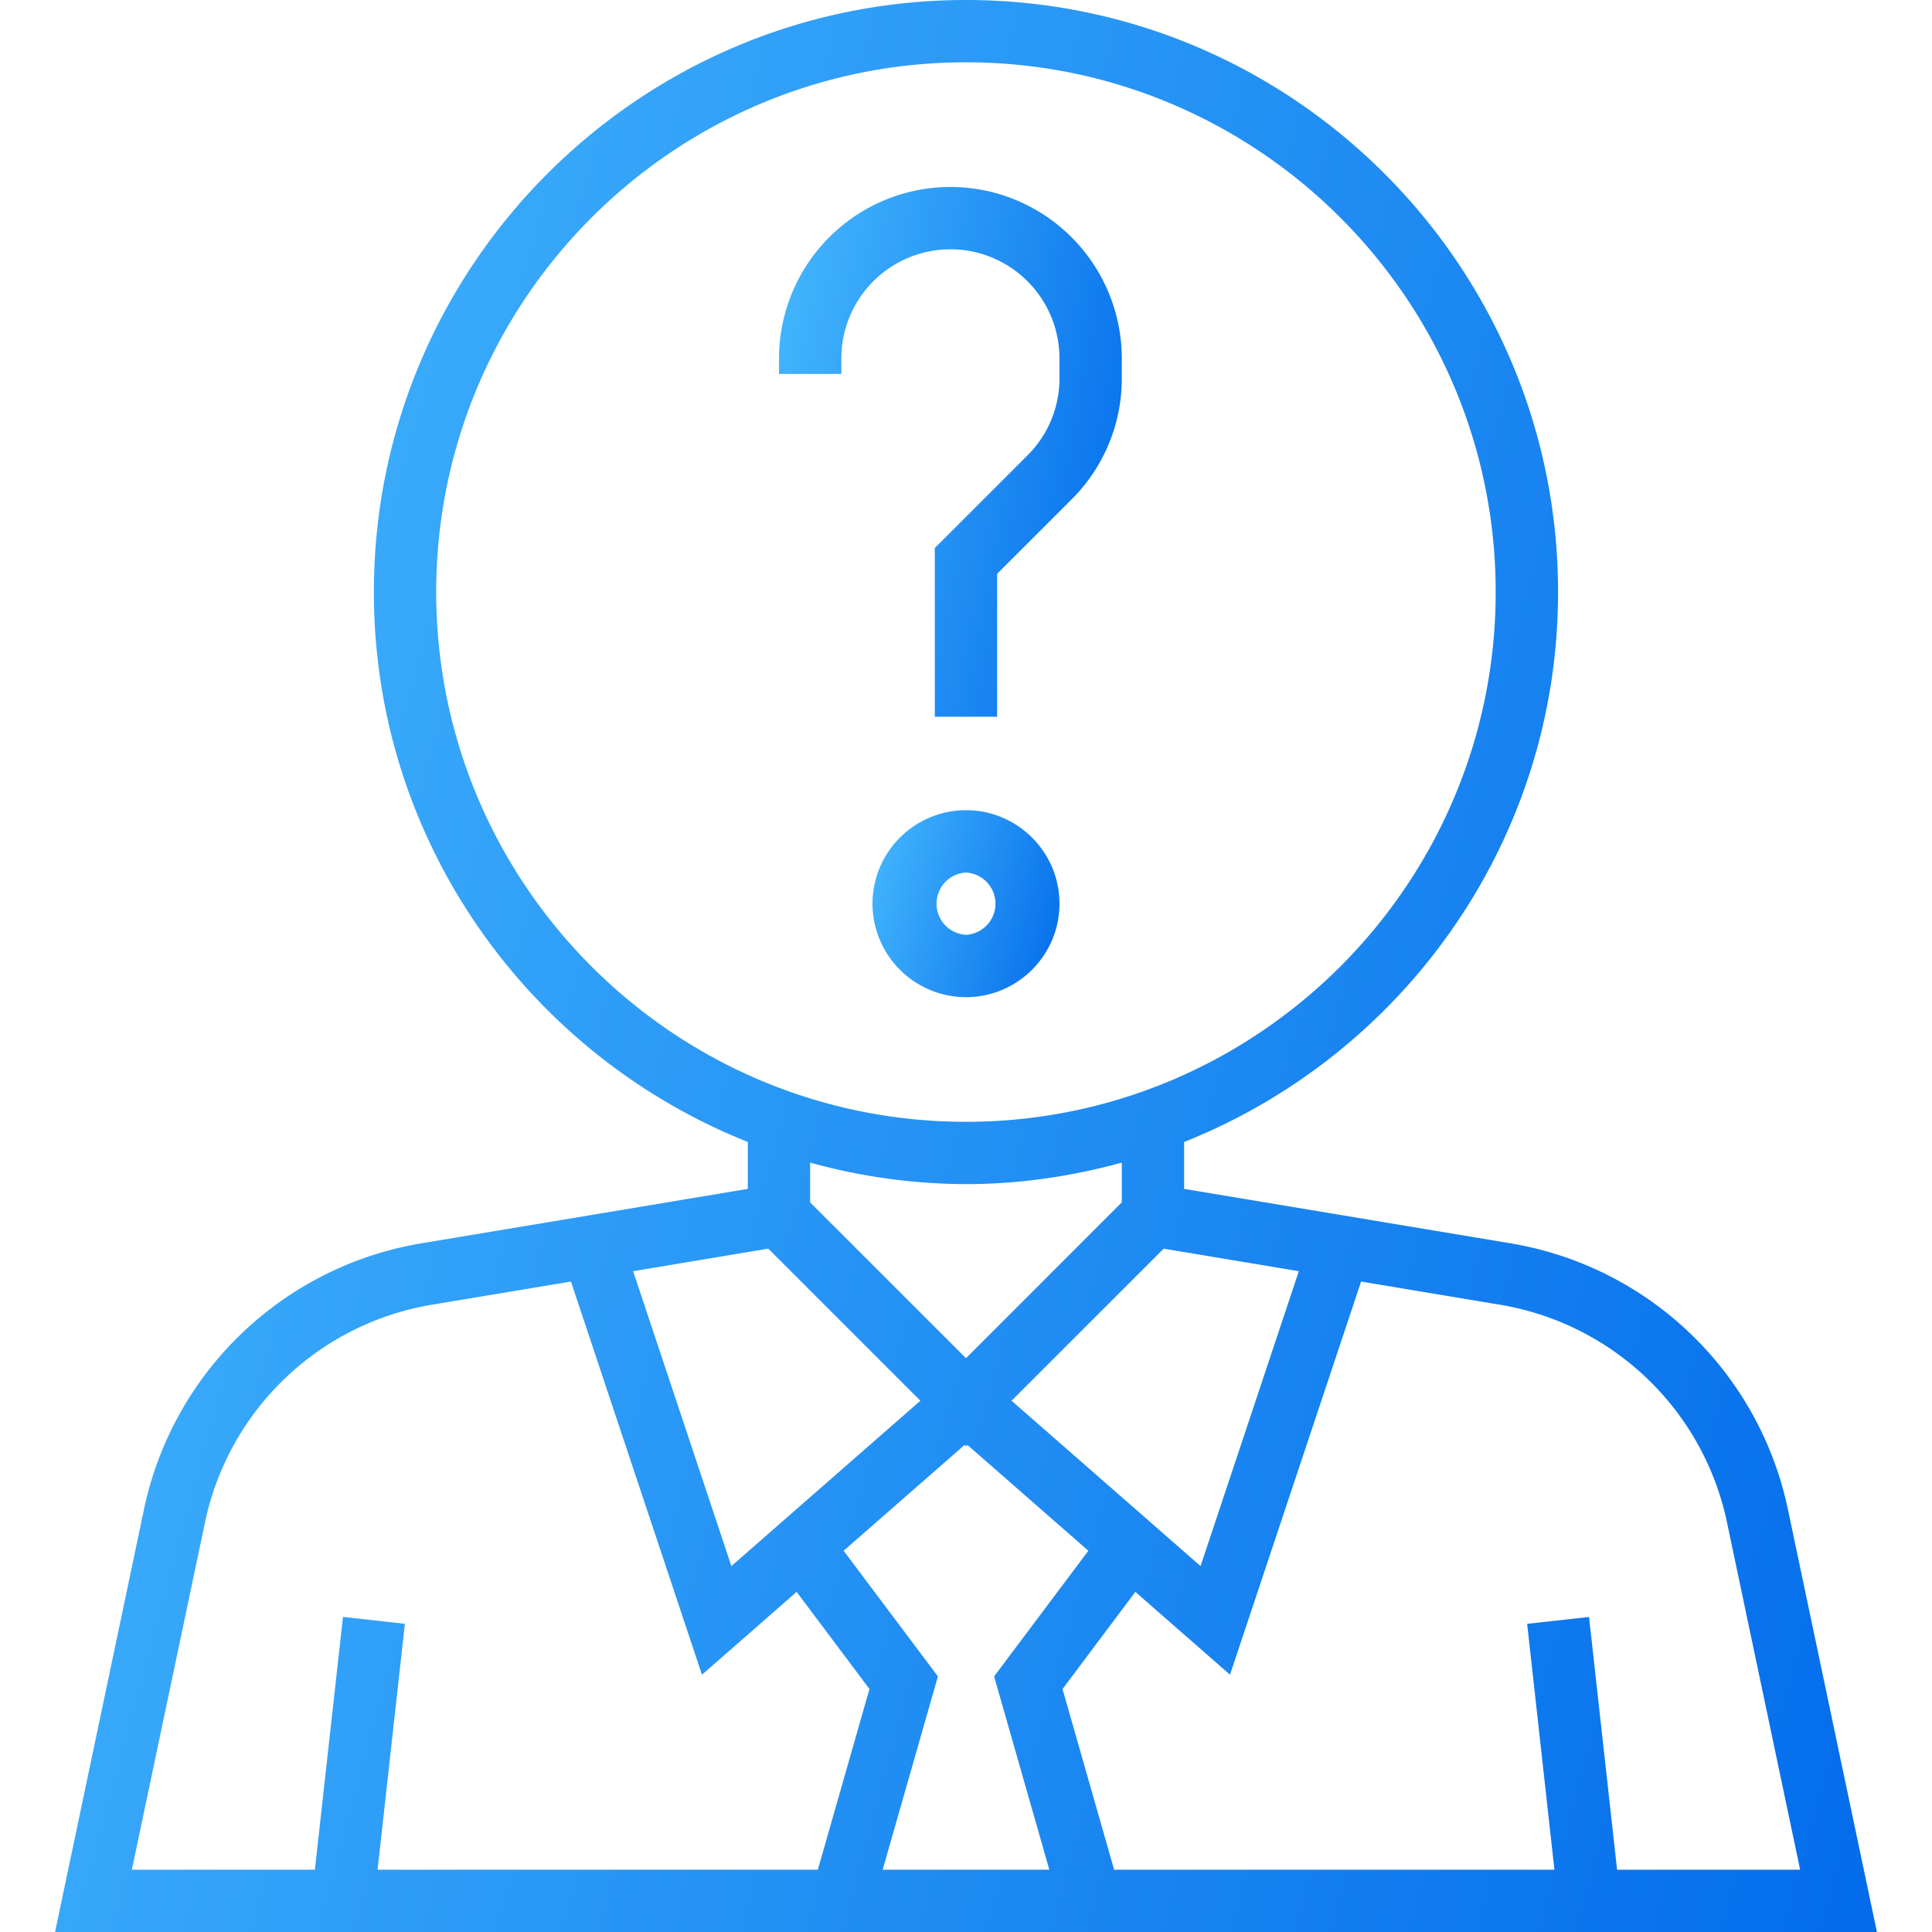 <svg width="60" height="60" fill="none" xmlns="http://www.w3.org/2000/svg"><path d="M55.533 46.912a10.582 10.582 0 00-8.667-8.307l-10.092-1.683v-1.457c6.792-2.705 11.613-9.333 11.613-17.078C48.387 8.248 40.139 0 30 0 19.86 0 11.611 8.248 11.611 18.387c0 7.745 4.82 14.373 11.613 17.078v1.457l-10.093 1.683a10.583 10.583 0 00-8.667 8.307L1.71 60h56.58l-2.757-13.088zm-15.197-7.434l-3.052 9.158-5.869-5.135 4.723-4.723 4.198.7zM30 42.18l-4.84-4.839v-1.235a18.28 18.28 0 004.84.668c1.677 0 3.294-.245 4.838-.668v1.235L30 42.18zM13.547 18.387c0-9.072 7.38-16.452 16.452-16.452 9.071 0 16.451 7.38 16.451 16.452 0 9.072-7.38 16.452-16.451 16.452-9.072 0-16.452-7.38-16.452-16.452zM23.86 38.778l4.723 4.723-5.869 5.135-3.052-9.158 4.198-.7zm1.54 19.287H11.726l.848-7.636-1.922-.214-.873 7.85H4.095L6.36 47.31a8.658 8.658 0 017.091-6.797l4.28-.713L21.8 52.01l2.94-2.573 2.262 3.017-1.603 5.61zm2.012 0l1.716-6.003L26.2 48.16l3.757-3.287.044.044.043-.044L33.8 48.16l-2.927 3.902 1.715 6.003h-5.176zm21.938-7.849l-1.923.214.847 7.635H34.6l-1.602-5.61 2.261-3.018 2.94 2.572L42.27 39.8l4.279.714a8.657 8.657 0 017.091 6.797l2.265 10.754H50.22l-.871-7.849z" fill="url(#paint0_linear)"/><path d="M29.516 5.806a5.329 5.329 0 00-5.323 5.323v.484h1.936v-.484a3.39 3.39 0 013.387-3.387 3.39 3.39 0 013.387 3.387v.616a3.37 3.37 0 01-.992 2.396l-2.88 2.878v5.24h1.936V17.82l2.313-2.312a5.29 5.29 0 001.558-3.764v-.615a5.329 5.329 0 00-5.322-5.323z" fill="url(#paint1_linear)"/><path d="M30 25.161a2.907 2.907 0 00-2.904 2.903A2.908 2.908 0 0030 30.968c1.6 0 2.903-1.303 2.903-2.904 0-1.6-1.303-2.903-2.903-2.903zm0 3.871a.969.969 0 010-1.935.969.969 0 010 1.935z" fill="url(#paint2_linear)"/><defs><linearGradient id="paint0_linear" x1="-2.954" y1="-2.494" x2="73.025" y2="18.164" gradientUnits="userSpaceOnUse"><stop stop-color="#4BBEFF"/><stop offset="1" stop-color="#0068EA"/></linearGradient><linearGradient id="paint1_linear" x1="23.316" y1="5.123" x2="38.151" y2="7.89" gradientUnits="userSpaceOnUse"><stop stop-color="#4BBEFF"/><stop offset="1" stop-color="#0068EA"/></linearGradient><linearGradient id="paint2_linear" x1="26.618" y1="24.92" x2="34.349" y2="27.149" gradientUnits="userSpaceOnUse"><stop stop-color="#4BBEFF"/><stop offset="1" stop-color="#0068EA"/></linearGradient></defs></svg>